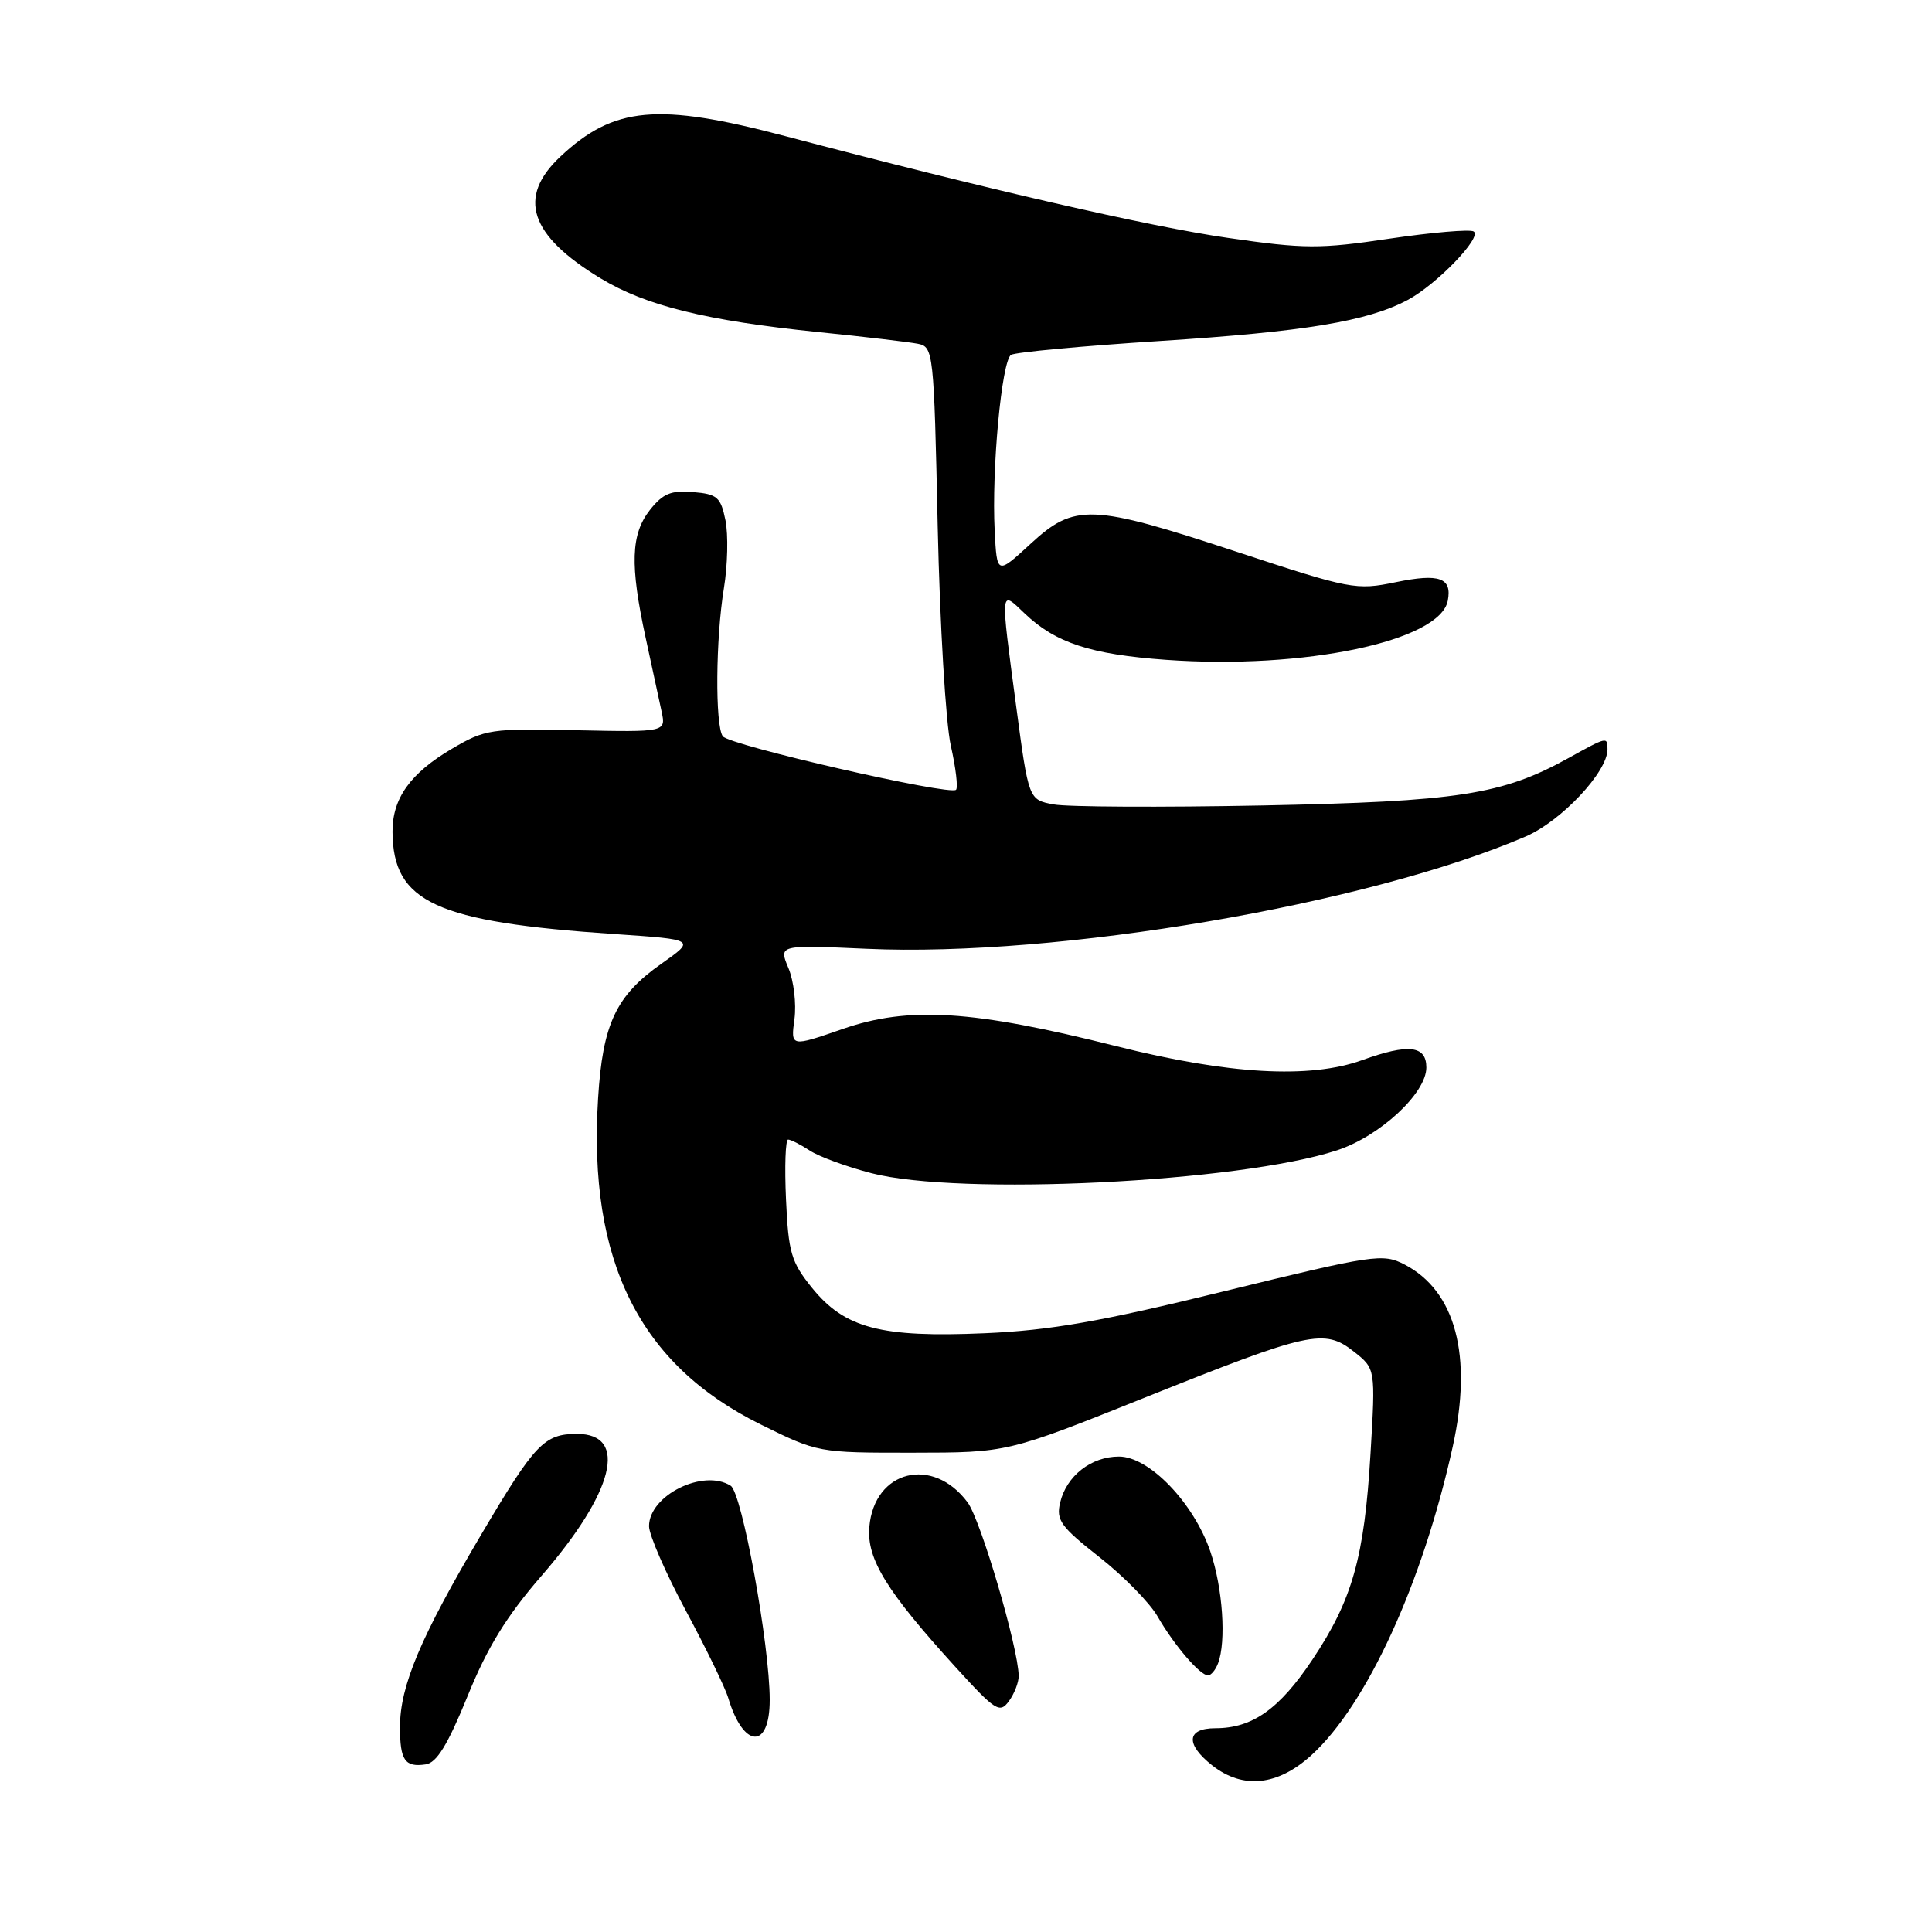<?xml version="1.0" encoding="UTF-8" standalone="no"?>
<!DOCTYPE svg PUBLIC "-//W3C//DTD SVG 1.1//EN" "http://www.w3.org/Graphics/SVG/1.1/DTD/svg11.dtd" >
<svg xmlns="http://www.w3.org/2000/svg" xmlns:xlink="http://www.w3.org/1999/xlink" version="1.1" viewBox="0 0 256 256">
 <g >
 <path fill="currentColor"
d=" M 173.75 232.59 C 181.09 225.93 188.50 209.79 192.49 191.71 C 195.16 179.65 192.88 171.06 186.09 167.54 C 183.23 166.07 182.05 166.24 162.29 171.08 C 145.83 175.12 139.21 176.28 130.50 176.66 C 116.72 177.26 111.94 176.01 107.60 170.65 C 104.83 167.22 104.47 165.99 104.15 158.91 C 103.95 154.56 104.08 151.00 104.43 151.00 C 104.78 151.00 106.07 151.65 107.29 152.45 C 108.50 153.25 112.18 154.60 115.46 155.45 C 127.12 158.48 164.19 156.67 177.14 152.43 C 182.83 150.57 189.00 144.86 189.00 141.45 C 189.00 138.53 186.64 138.26 180.50 140.47 C 173.55 142.98 162.77 142.36 147.91 138.62 C 128.89 133.84 120.41 133.30 111.64 136.35 C 104.77 138.73 104.77 138.73 105.27 135.04 C 105.54 133.00 105.18 129.96 104.47 128.27 C 103.18 125.20 103.18 125.20 114.84 125.72 C 140.15 126.86 181.16 119.87 202.16 110.84 C 206.88 108.80 213.00 102.29 213.00 99.30 C 213.00 97.60 212.97 97.60 207.88 100.42 C 199.04 105.32 193.24 106.21 167.21 106.73 C 153.85 106.99 141.43 106.93 139.61 106.59 C 136.30 105.97 136.30 105.97 134.65 93.60 C 132.54 77.76 132.50 78.15 135.75 81.26 C 139.84 85.18 144.49 86.71 154.50 87.43 C 172.78 88.74 190.81 84.96 191.84 79.59 C 192.42 76.56 190.73 75.95 184.96 77.14 C 179.68 78.23 178.98 78.09 163.92 73.13 C 144.56 66.75 142.40 66.67 136.53 72.08 C 132.10 76.16 132.10 76.16 131.80 70.33 C 131.38 62.23 132.73 47.79 133.97 47.02 C 134.54 46.67 143.44 45.84 153.75 45.18 C 172.89 43.95 181.17 42.58 186.50 39.76 C 190.35 37.72 196.45 31.40 195.27 30.67 C 194.77 30.36 189.76 30.79 184.13 31.62 C 174.87 33.00 172.85 32.99 162.70 31.52 C 152.21 30.01 130.63 25.04 104.03 18.03 C 87.13 13.57 81.34 14.10 74.25 20.75 C 68.50 26.14 70.16 31.17 79.56 36.87 C 85.58 40.52 93.57 42.49 108.50 44.01 C 114.55 44.62 120.45 45.32 121.62 45.55 C 123.68 45.96 123.75 46.54 124.25 69.74 C 124.54 82.81 125.32 95.89 125.99 98.82 C 126.65 101.74 126.96 104.37 126.68 104.65 C 125.87 105.46 96.59 98.74 95.77 97.56 C 94.74 96.08 94.83 84.60 95.92 77.95 C 96.42 74.90 96.51 70.85 96.13 68.95 C 95.50 65.87 95.05 65.47 91.83 65.20 C 88.91 64.95 87.83 65.40 86.11 67.58 C 83.59 70.79 83.46 74.84 85.55 84.50 C 86.39 88.35 87.34 92.74 87.66 94.26 C 88.25 97.01 88.25 97.01 76.38 96.76 C 65.04 96.51 64.29 96.62 59.89 99.21 C 54.38 102.45 51.99 105.78 52.01 110.21 C 52.06 119.56 57.71 122.17 81.44 123.77 C 92.18 124.50 92.18 124.50 87.65 127.69 C 81.62 131.93 79.86 135.66 79.25 145.52 C 77.90 167.09 84.73 180.80 100.76 188.73 C 108.37 192.49 108.44 192.50 120.95 192.49 C 133.50 192.48 133.50 192.48 151.72 185.18 C 173.54 176.44 175.48 176.01 179.39 179.09 C 182.27 181.36 182.27 181.36 181.60 192.62 C 180.78 206.39 179.20 211.98 173.89 219.93 C 169.52 226.47 165.94 229.00 161.05 229.00 C 157.22 229.00 157.04 231.10 160.63 233.93 C 164.68 237.11 169.29 236.64 173.75 232.59 Z  M 61.95 224.76 C 64.58 218.27 67.11 214.16 71.73 208.83 C 81.38 197.72 83.31 190.00 76.46 190.00 C 72.12 190.00 70.89 191.28 63.82 203.24 C 55.73 216.91 53.00 223.37 53.00 228.84 C 53.00 233.26 53.65 234.20 56.41 233.79 C 57.87 233.58 59.32 231.21 61.95 224.76 Z  M 101.99 225.25 C 101.99 217.94 98.32 197.82 96.82 196.87 C 93.20 194.57 86.00 198.14 86.00 202.23 C 86.00 203.38 88.19 208.41 90.87 213.41 C 93.56 218.41 96.09 223.62 96.50 225.00 C 98.50 231.70 102.00 231.86 101.99 225.25 Z  M 134.98 222.06 C 134.93 218.33 129.95 201.40 128.21 199.07 C 123.59 192.86 115.83 194.81 115.19 202.33 C 114.83 206.56 117.45 210.82 126.58 220.86 C 131.90 226.71 132.47 227.07 133.68 225.42 C 134.41 224.43 134.99 222.92 134.98 222.06 Z  M 161.39 220.42 C 162.51 217.52 162.02 210.41 160.38 205.59 C 158.17 199.13 152.28 193.00 148.27 193.00 C 144.58 193.00 141.30 195.57 140.47 199.12 C 139.92 201.42 140.56 202.31 145.68 206.33 C 148.89 208.85 152.37 212.40 153.40 214.21 C 155.56 217.97 159.00 222.00 160.07 222.00 C 160.46 222.00 161.06 221.29 161.39 220.42 Z "/>
</g>
</svg>